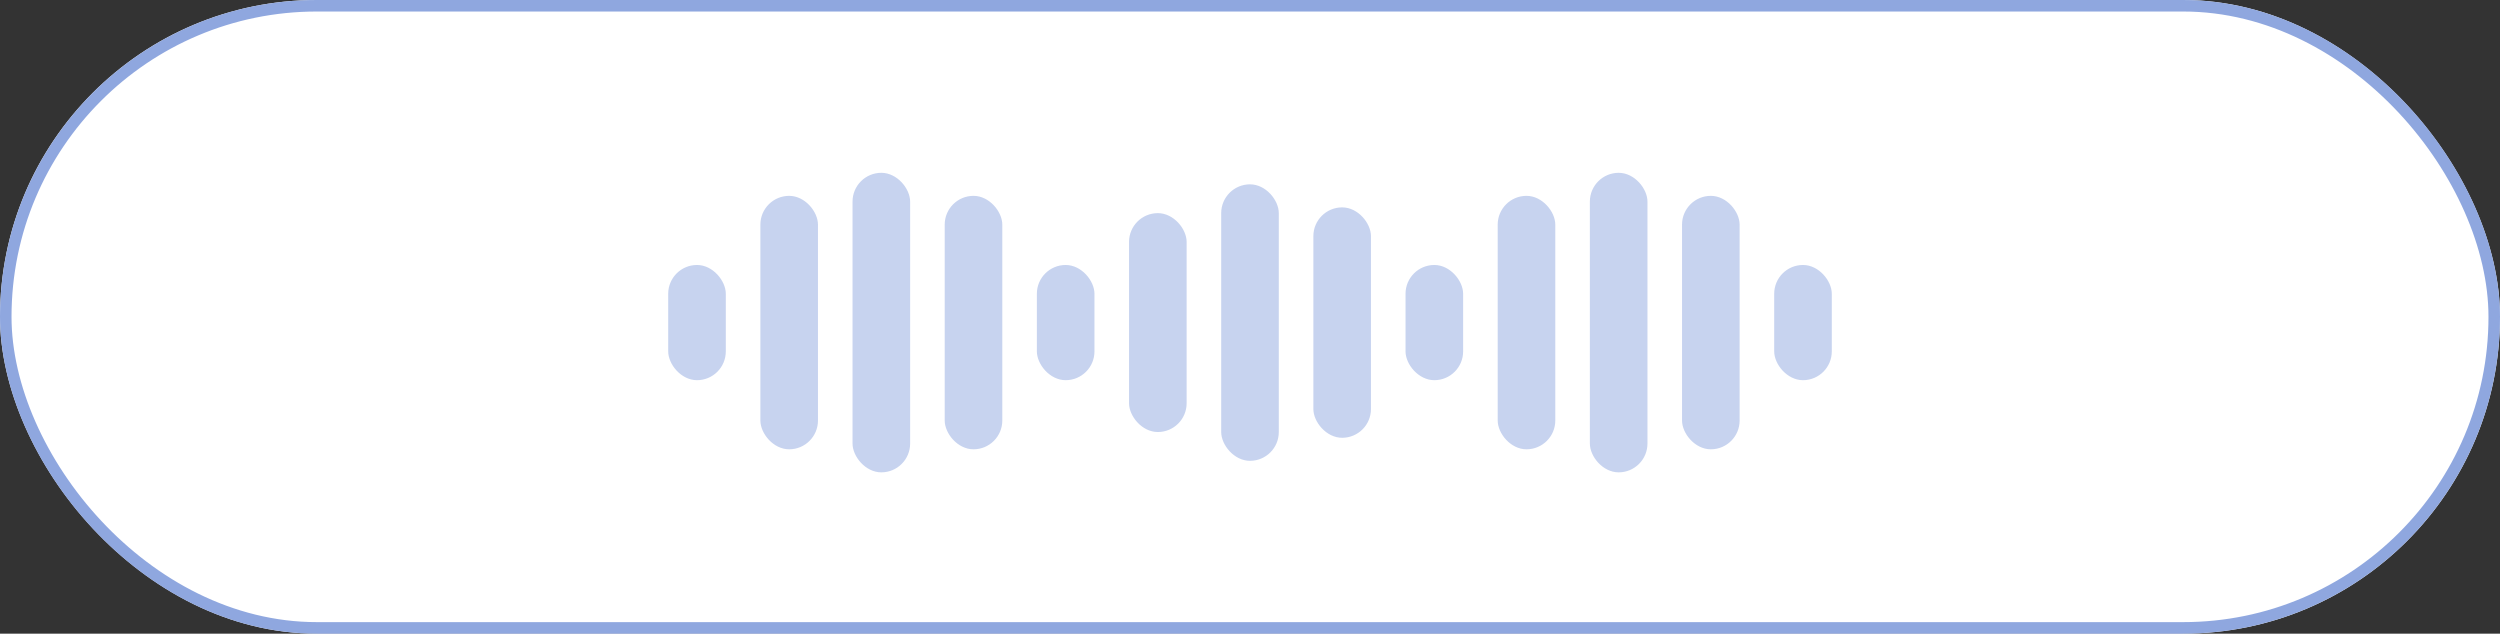 <svg width="217" height="55" viewBox="0 0 217 55" fill="none" xmlns="http://www.w3.org/2000/svg">
<rect x="0" y="0" width="217" height="55" fill="#333333" stroke="none"/>
<rect width="217" height="55" rx="27.5" fill="white"/>
<rect x="0.5" y="0.5" width="216" height="54" rx="27" stroke="#8FA7DF" strokeOpacity="0.5"/>
<g opacity="0.5">
<rect x="58" y="23" width="5" height="10" rx="2.5" fill="#8FA7DF"/>
<rect x="66" y="17" width="5" height="22" rx="2.5" fill="#8FA7DF"/>
<rect x="74" y="15" width="5" height="26" rx="2.5" fill="#8FA7DF"/>
<rect x="82" y="17" width="5" height="22" rx="2.5" fill="#8FA7DF"/>
<rect x="90" y="23" width="5" height="10" rx="2.5" fill="#8FA7DF"/>
</g>
<g opacity="0.5">
<rect x="98" y="18.5" width="5" height="19" rx="2.5" fill="#8FA7DF"/>
<rect x="106" y="16" width="5" height="24" rx="2.5" fill="#8FA7DF"/>
<rect x="114" y="18" width="5" height="20" rx="2.5" fill="#8FA7DF"/>
<rect x="122" y="23" width="5" height="10" rx="2.5" fill="#8FA7DF"/>
</g>
<g opacity="0.5">
<rect x="130" y="17" width="5" height="22" rx="2.5" fill="#8FA7DF"/>
<rect x="138" y="15" width="5" height="26" rx="2.5" fill="#8FA7DF"/>
<rect x="146" y="17" width="5" height="22" rx="2.5" fill="#8FA7DF"/>
<rect x="154" y="23" width="5" height="10" rx="2.5" fill="#8FA7DF"/>
</g>
</svg>
